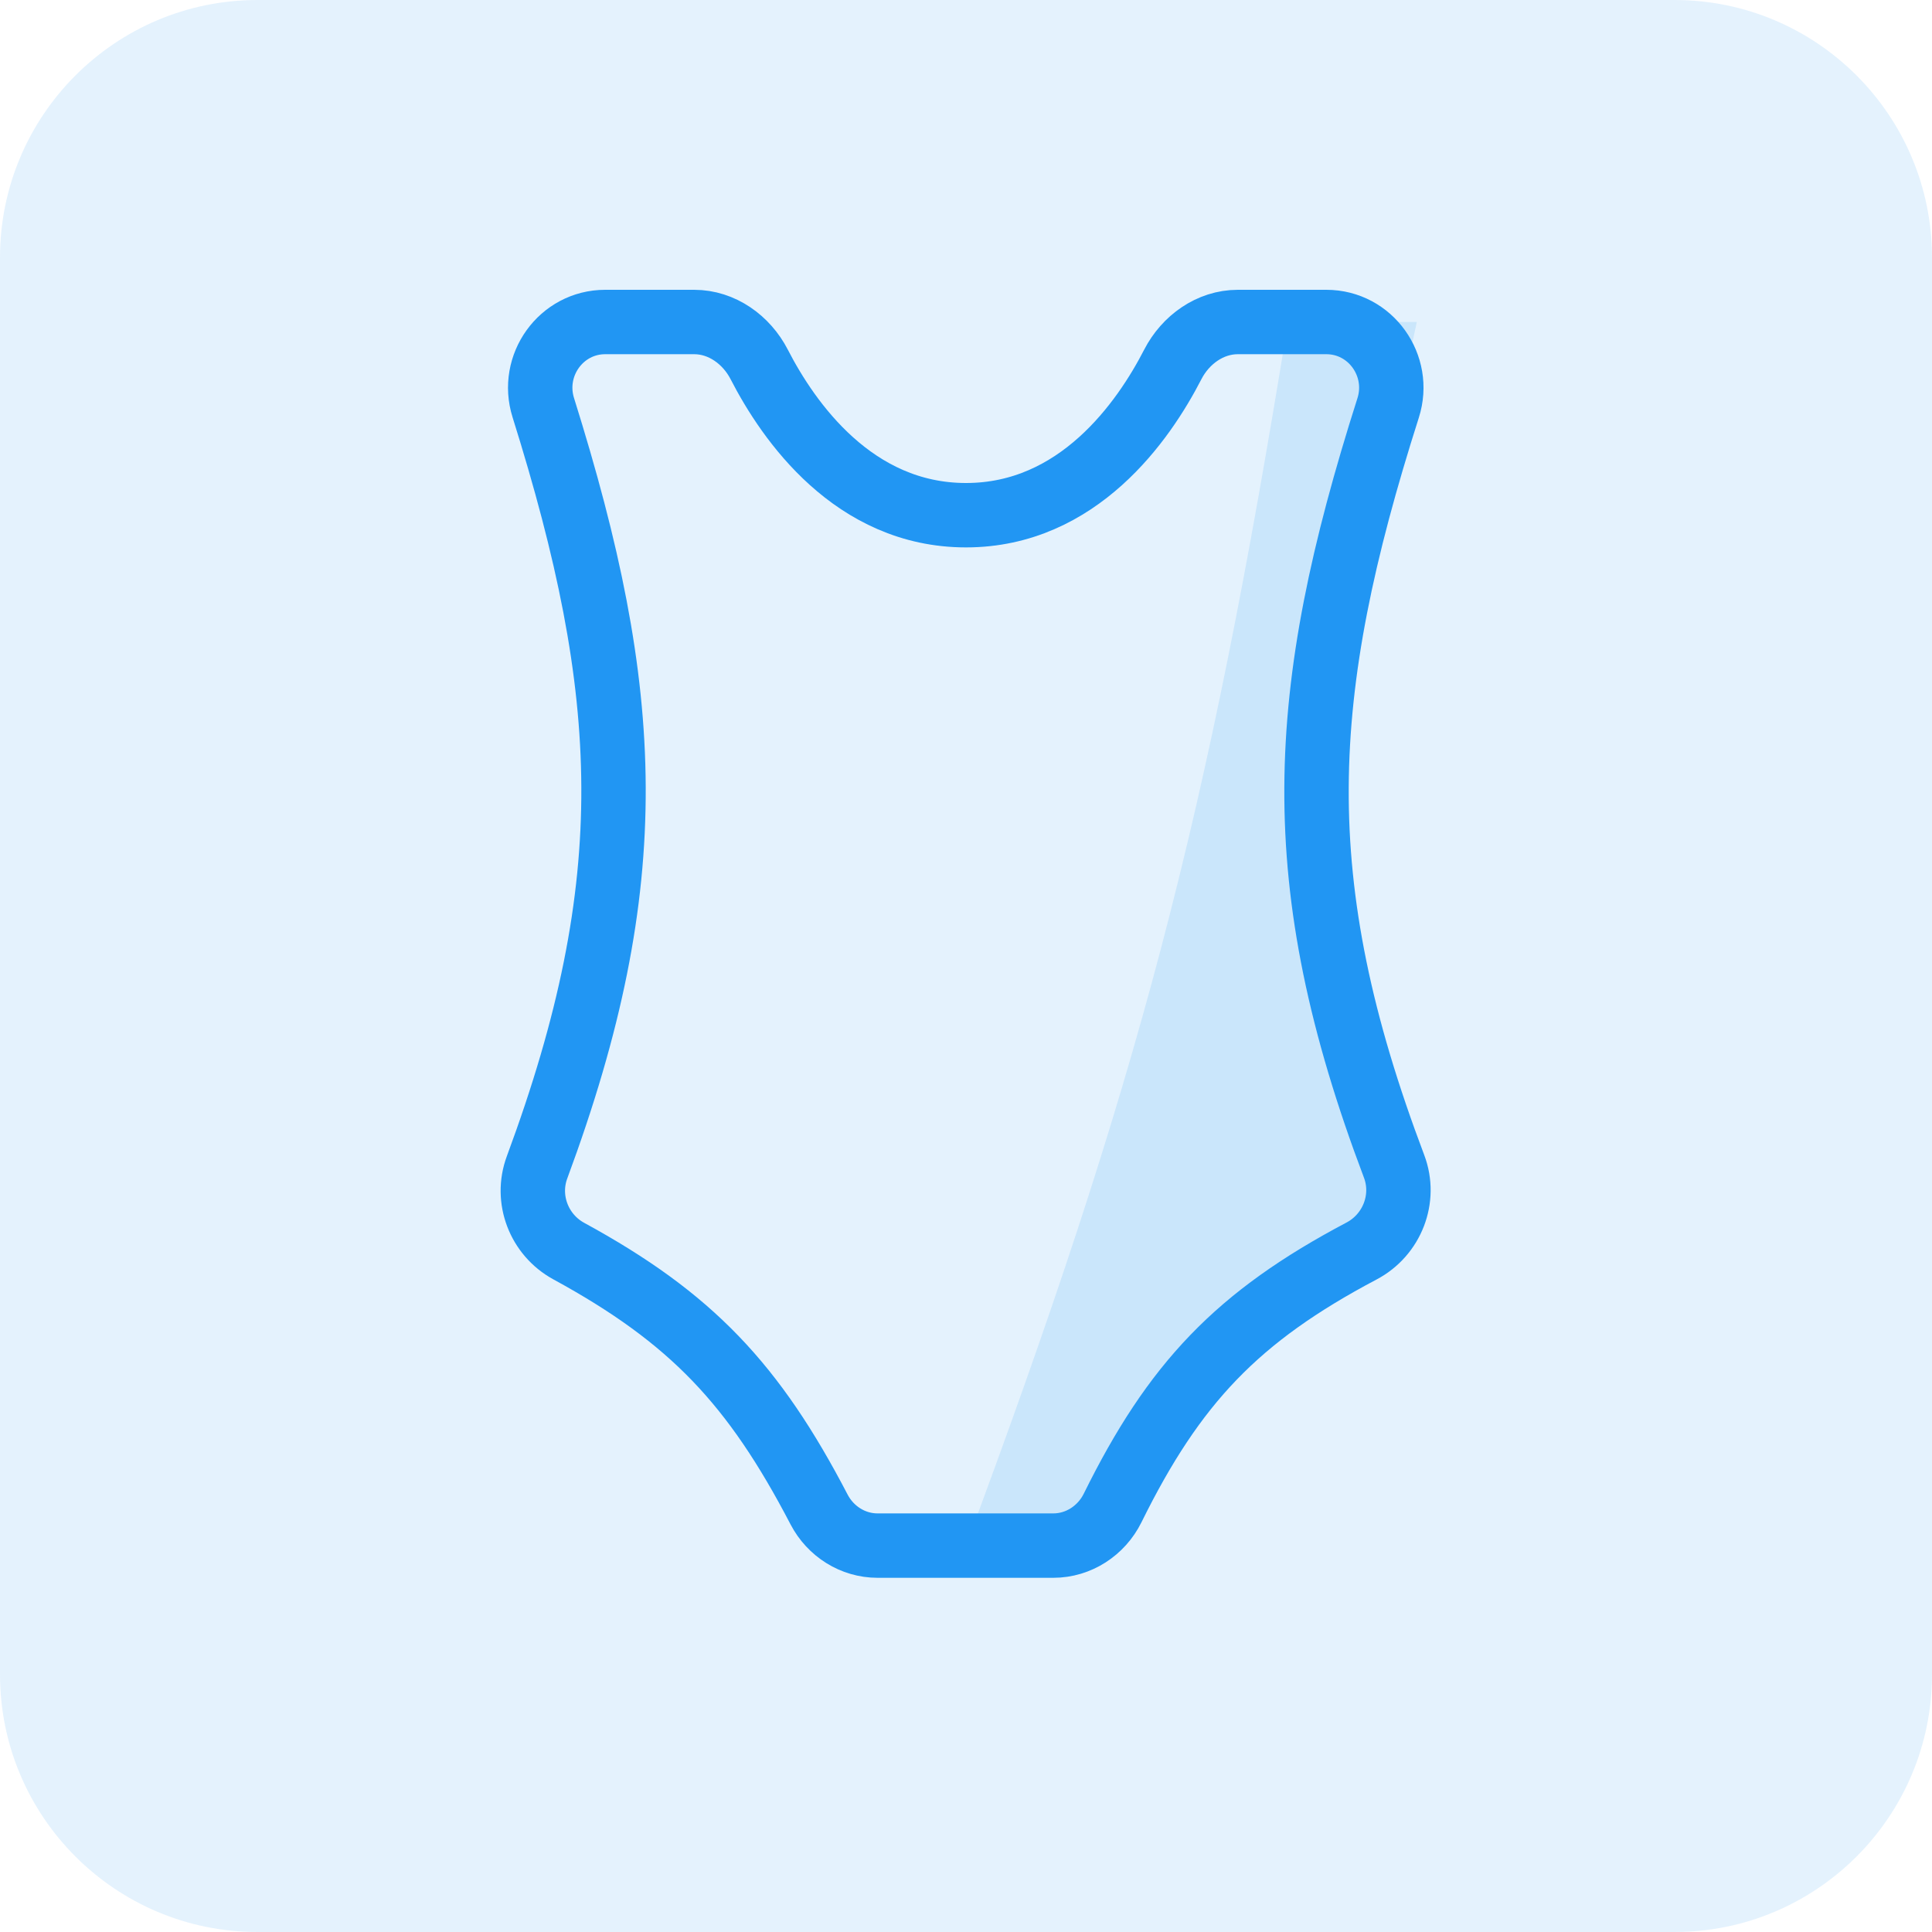 <svg width="30" height="30" viewBox="0 0 30 30" fill="none" xmlns="http://www.w3.org/2000/svg">
<path d="M26 0H4C1.791 0 0 1.791 0 4V26C0 28.209 1.791 30 4 30H26C28.209 30 30 28.209 30 26V4C30 1.791 28.209 0 26 0Z" fill="#2196F3" fill-opacity="0.118"/>
<path d="M15 24C17.665 16.844 18.751 12.727 20 5H22L20.5 12L22 19C19.452 20.22 18.306 21.266 17 24H15Z" fill="#2196F3" fill-opacity="0.13"/>
<path d="M10.779 5H9.398C8.712 5 8.231 5.675 8.436 6.329C9.826 10.763 9.987 13.68 8.339 18.127C8.156 18.621 8.37 19.175 8.832 19.427C10.737 20.465 11.707 21.497 12.719 23.44C12.896 23.779 13.243 24 13.626 24H16.356C16.748 24 17.102 23.768 17.276 23.417C18.233 21.478 19.212 20.445 21.143 19.425C21.616 19.175 21.837 18.61 21.647 18.11C19.974 13.685 20.14 10.774 21.555 6.334C21.764 5.679 21.283 5 20.595 5H19.221C18.79 5 18.408 5.276 18.211 5.659C17.757 6.542 16.743 8 15 8C13.257 8 12.243 6.542 11.789 5.659C11.592 5.276 11.21 5 10.779 5Z" stroke="#2196F3"/>
</svg>
